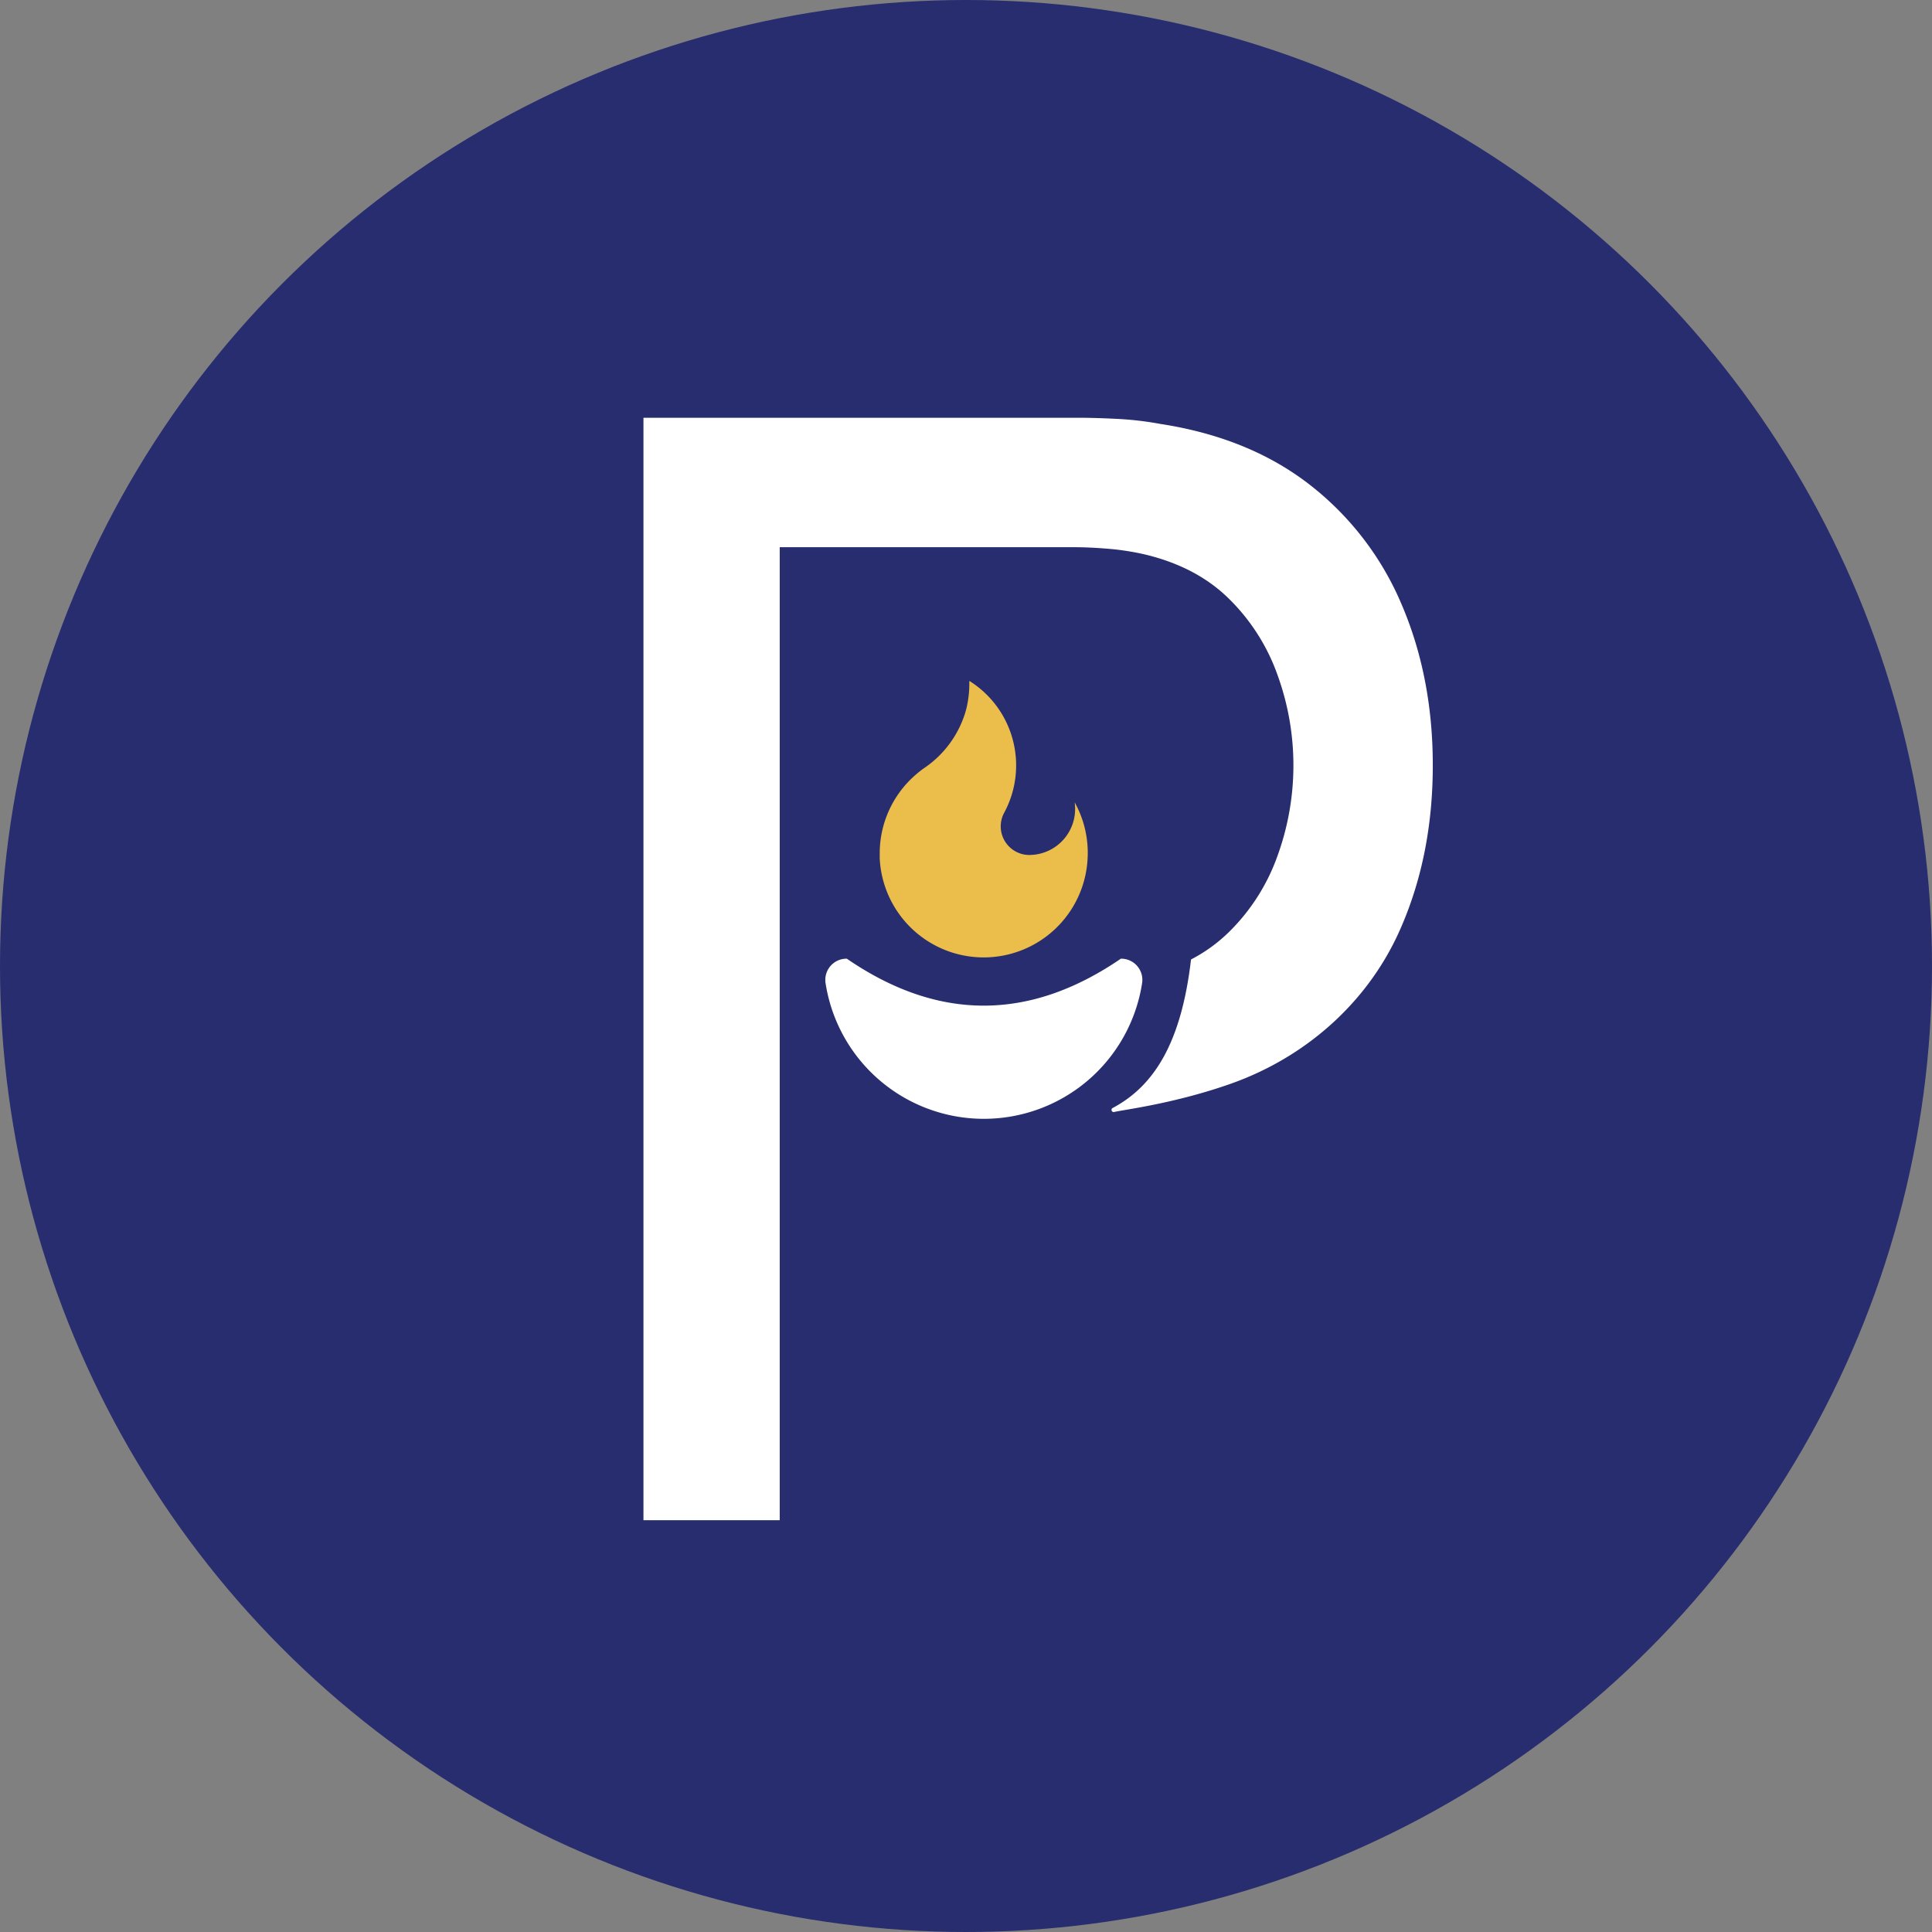 <svg id="Layer_1" data-name="Layer 1" xmlns="http://www.w3.org/2000/svg" viewBox="0 0 546.58 546.58"><rect x="0" y="0" width="546.58" height="546.58" fill="#808080" stroke="none"/><defs><style>.cls-1{fill:#272d6e;}.cls-2{fill:#ebbe4c;}.cls-3{fill:#fff;}</style></defs><title>prytaneumm logo</title><circle class="cls-1" cx="273.29" cy="273.29" r="273.29"/><path class="cls-2" d="M934.4,569.62a29.44,29.44,0,0,1-58.81-.11c0-.47,0-.93,0-1.4a29.37,29.37,0,0,1,10-22.06,29,29,0,0,1,2.6-2.06,29.3,29.3,0,0,0,11.81-16.39,29.62,29.62,0,0,0,.94-7.41c0-.29,0-.57,0-.85A28.16,28.16,0,0,1,914,540.06a25.33,25.33,0,0,1,.18,3v.18a28.09,28.09,0,0,1-3.35,13.35,8.1,8.1,0,0,0,6.85,12h.14a13,13,0,0,0,13.05-13,12.19,12.19,0,0,0-.14-1.91A29.32,29.32,0,0,1,934.4,569.62Z" transform="translate(-626.71 -326.71)"/><path class="cls-3" d="M847.3,605V481.52h83.39q4.09,0,9.41.43a73.91,73.91,0,0,1,10.08,1.52q14.94,3.46,24.25,12.67a56.89,56.89,0,0,1,13.75,21.66,75,75,0,0,1,0,50.89,56.89,56.89,0,0,1-13.75,21.66,44.33,44.33,0,0,1-10.77,7.8c-2.75,23.63-10.49,35.8-22.13,42a.61.61,0,0,0,.43,1.14c2.83-.65,17.17-2.4,33-8,20.78-7.36,38.11-22.44,47.33-42.45.34-.75.68-1.5,1-2.26q8.77-20.45,8.77-45.36,0-24.69-8.67-45.16a84.43,84.43,0,0,0-25.87-34q-17.24-13.53-42.56-17.42a92.31,92.31,0,0,0-12.13-1.42c-4.19-.21-7.79-.32-10.83-.32H808.75V756.79H847.3V605Z" transform="translate(-626.71 -326.71)"/><path class="cls-3" d="M943.81,597.93a6,6,0,0,1,6,7,45.31,45.31,0,0,1-89.53,0,6,6,0,0,1,6-7Q905,624.5,943.81,597.93Z" transform="translate(-626.71 -326.71)"/></svg>